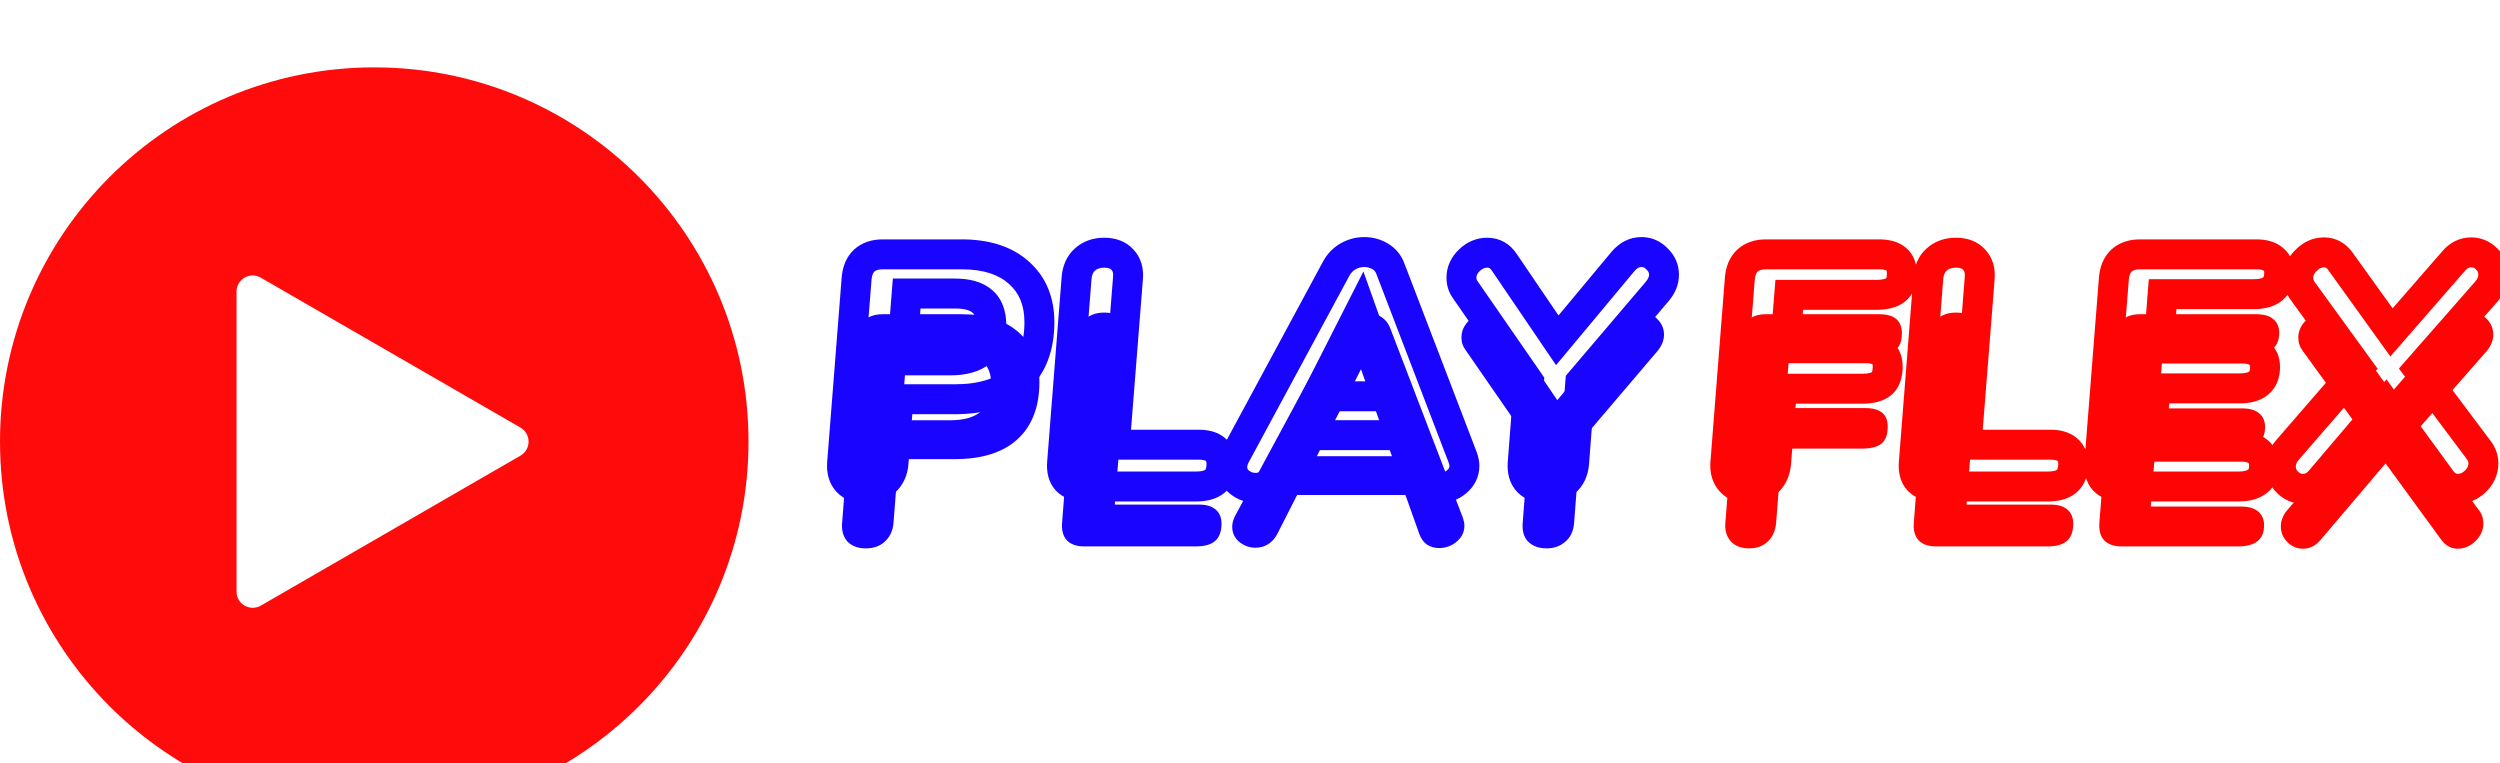 <svg width="167" height="51" viewBox="0 0 167 51" fill="none" xmlns="http://www.w3.org/2000/svg">
<g filter="url(#filter0_i_1_17)">
<path d="M25 0.5C11.193 0.5 0 11.694 0 25.503C0 39.311 11.193 50.5 25 50.5C38.807 50.5 50 39.306 50 25.497C50 11.689 38.801 0.5 25 0.5ZM34.769 26.436L17.421 36.457C16.7 36.87 15.801 36.351 15.801 35.524V15.482C15.801 14.649 16.7 14.13 17.421 14.549L34.769 24.564C35.489 24.983 35.489 26.022 34.769 26.436Z" fill="#FF0B0B"/>
</g>
<g filter="url(#filter1_i_1_17)">
<path d="M64.24 16.99C65.883 16.99 67.159 17.401 68.068 18.222C68.977 19.029 69.432 20.129 69.432 21.522C69.432 23.179 68.941 24.455 67.958 25.35C66.99 26.23 65.597 26.67 63.778 26.67H60.016L59.686 30.938C59.642 31.451 59.451 31.862 59.114 32.17C58.791 32.478 58.366 32.632 57.838 32.632C57.31 32.632 56.899 32.478 56.606 32.17C56.327 31.862 56.21 31.444 56.254 30.916L57.222 18.596C57.266 18.083 57.435 17.687 57.728 17.408C58.036 17.129 58.447 16.99 58.96 16.99H64.24ZM63.47 24.074C65.303 24.074 66.22 23.289 66.22 21.72C66.22 21.001 66.022 20.473 65.626 20.136C65.23 19.784 64.621 19.608 63.8 19.608H60.566L60.214 24.074H63.47ZM72.423 32.5C71.91 32.5 71.521 32.361 71.257 32.082C71.008 31.803 70.905 31.407 70.949 30.894L71.917 18.552C71.961 18.039 72.145 17.635 72.467 17.342C72.805 17.034 73.237 16.88 73.765 16.88C74.293 16.88 74.697 17.034 74.975 17.342C75.269 17.65 75.393 18.061 75.349 18.574L74.469 29.706H80.079C80.578 29.706 80.952 29.816 81.201 30.036C81.465 30.256 81.597 30.571 81.597 30.982C81.597 31.51 81.451 31.899 81.157 32.148C80.879 32.383 80.453 32.5 79.881 32.5H72.423ZM97.712 30.564C97.786 30.784 97.822 30.967 97.822 31.114C97.822 31.539 97.646 31.899 97.294 32.192C96.957 32.471 96.568 32.61 96.128 32.61C95.835 32.61 95.571 32.537 95.336 32.39C95.102 32.229 94.926 31.987 94.808 31.664L93.884 29.068H86.646L85.326 31.664C85.165 31.972 84.952 32.207 84.688 32.368C84.439 32.515 84.168 32.588 83.874 32.588C83.464 32.588 83.097 32.456 82.774 32.192C82.466 31.928 82.312 31.591 82.312 31.18C82.312 30.945 82.386 30.689 82.532 30.41L89.264 17.936C89.455 17.584 89.719 17.313 90.056 17.122C90.394 16.931 90.753 16.836 91.134 16.836C91.516 16.836 91.868 16.931 92.19 17.122C92.513 17.313 92.74 17.584 92.872 17.936L97.712 30.564ZM87.966 26.472H92.982L90.914 20.664L87.966 26.472ZM108.427 17.452C108.779 17.041 109.189 16.836 109.659 16.836C110.055 16.836 110.399 16.99 110.693 17.298C111.001 17.591 111.155 17.943 111.155 18.354C111.155 18.735 111.008 19.102 110.715 19.454L105.567 25.504L105.149 30.938C105.105 31.481 104.907 31.899 104.555 32.192C104.217 32.485 103.807 32.632 103.323 32.632C102.809 32.632 102.399 32.485 102.091 32.192C101.797 31.899 101.673 31.473 101.717 30.916L102.135 25.504L97.889 19.366C97.713 19.131 97.625 18.86 97.625 18.552C97.625 18.112 97.801 17.723 98.153 17.386C98.505 17.049 98.901 16.88 99.341 16.88C99.825 16.88 100.206 17.093 100.485 17.518L104.027 22.732L108.427 17.452Z" fill="#1804FF"/>
</g>
<path d="M68.068 18.222L67.398 18.964L67.404 18.97L68.068 18.222ZM67.958 25.35L68.631 26.09L68.631 26.089L67.958 25.35ZM60.016 26.67V25.67H59.09L59.019 26.593L60.016 26.67ZM59.686 30.938L60.682 31.023L60.683 31.015L59.686 30.938ZM59.114 32.17L58.44 31.431L58.431 31.439L58.423 31.447L59.114 32.17ZM56.606 32.17L55.864 32.841L55.873 32.85L55.882 32.86L56.606 32.17ZM56.254 30.916L57.251 30.999L57.251 30.994L56.254 30.916ZM57.222 18.596L56.226 18.511L56.225 18.518L57.222 18.596ZM57.728 17.408L57.057 16.666L57.048 16.675L57.039 16.683L57.728 17.408ZM65.626 20.136L64.962 20.883L64.969 20.89L64.978 20.897L65.626 20.136ZM60.566 19.608V18.608H59.642L59.569 19.529L60.566 19.608ZM60.214 24.074L59.217 23.995L59.132 25.074H60.214V24.074ZM64.24 17.99C65.721 17.99 66.727 18.358 67.398 18.964L68.738 17.48C67.59 16.443 66.045 15.99 64.24 15.99V17.99ZM67.404 18.97C68.067 19.558 68.432 20.368 68.432 21.522H70.432C70.432 19.889 69.887 18.499 68.732 17.474L67.404 18.97ZM68.432 21.522C68.432 22.973 68.01 23.95 67.285 24.611L68.631 26.089C69.871 24.96 70.432 23.386 70.432 21.522H68.432ZM67.285 24.61C66.563 25.267 65.445 25.67 63.778 25.67V27.67C65.748 27.67 67.417 27.193 68.631 26.09L67.285 24.61ZM63.778 25.67H60.016V27.67H63.778V25.67ZM59.019 26.593L58.689 30.861L60.683 31.015L61.013 26.747L59.019 26.593ZM58.69 30.853C58.664 31.15 58.567 31.315 58.44 31.431L59.788 32.908C60.335 32.409 60.62 31.753 60.682 31.023L58.69 30.853ZM58.423 31.447C58.32 31.545 58.159 31.632 57.838 31.632V33.632C58.573 33.632 59.262 33.411 59.804 32.893L58.423 31.447ZM57.838 31.632C57.513 31.632 57.391 31.544 57.33 31.48L55.882 32.86C56.408 33.412 57.107 33.632 57.838 33.632V31.632ZM57.347 31.499C57.303 31.449 57.223 31.332 57.251 30.999L55.258 30.833C55.197 31.556 55.352 32.275 55.864 32.841L57.347 31.499ZM57.251 30.994L58.219 18.674L56.225 18.518L55.257 30.838L57.251 30.994ZM58.218 18.681C58.247 18.343 58.345 18.201 58.417 18.133L57.039 16.683C56.524 17.172 56.285 17.822 56.226 18.511L58.218 18.681ZM58.399 18.149C58.482 18.074 58.633 17.99 58.96 17.99V15.99C58.26 15.99 57.59 16.185 57.057 16.666L58.399 18.149ZM58.96 17.99H64.24V15.99H58.96V17.99ZM63.47 25.074C64.506 25.074 65.47 24.856 66.183 24.245C66.926 23.609 67.22 22.703 67.22 21.72H65.22C65.22 22.306 65.056 22.577 64.882 22.726C64.679 22.9 64.267 23.074 63.47 23.074V25.074ZM67.22 21.72C67.22 20.825 66.969 19.967 66.275 19.375L64.978 20.897C65.075 20.98 65.22 21.177 65.22 21.72H67.22ZM66.29 19.389C65.633 18.805 64.737 18.608 63.8 18.608V20.608C64.506 20.608 64.826 20.763 64.962 20.883L66.29 19.389ZM63.8 18.608H60.566V20.608H63.8V18.608ZM59.569 19.529L59.217 23.995L61.211 24.153L61.563 19.687L59.569 19.529ZM60.214 25.074H63.47V23.074H60.214V25.074ZM71.257 32.082L70.512 32.749L70.522 32.759L70.531 32.77L71.257 32.082ZM70.949 30.894L71.946 30.979L71.946 30.972L70.949 30.894ZM71.917 18.552L70.921 18.467L70.92 18.474L71.917 18.552ZM72.467 17.342L73.14 18.082L73.142 18.081L72.467 17.342ZM74.975 17.342L74.234 18.013L74.242 18.022L74.251 18.032L74.975 17.342ZM75.349 18.574L74.353 18.489L74.352 18.495L75.349 18.574ZM74.469 29.706L73.472 29.627L73.387 30.706H74.469V29.706ZM81.201 30.036L80.54 30.786L80.55 30.795L80.561 30.804L81.201 30.036ZM81.157 32.148L81.802 32.913L81.805 32.91L81.157 32.148ZM72.423 31.5C72.088 31.5 72.001 31.413 71.983 31.394L70.531 32.77C71.042 33.308 71.732 33.5 72.423 33.5V31.5ZM72.003 31.415C71.998 31.41 71.916 31.325 71.946 30.979L69.953 30.809C69.895 31.49 70.018 32.197 70.512 32.749L72.003 31.415ZM71.946 30.972L72.914 18.63L70.92 18.474L69.952 30.816L71.946 30.972ZM72.914 18.637C72.94 18.327 73.037 18.176 73.14 18.082L71.795 16.602C71.252 17.095 70.982 17.751 70.921 18.467L72.914 18.637ZM73.142 18.081C73.266 17.967 73.445 17.88 73.765 17.88V15.88C73.029 15.88 72.343 16.101 71.793 16.604L73.142 18.081ZM73.765 17.88C74.093 17.88 74.193 17.968 74.234 18.013L75.717 16.671C75.2 16.1 74.494 15.88 73.765 15.88V17.88ZM74.251 18.032C74.306 18.089 74.378 18.195 74.353 18.489L76.346 18.659C76.409 17.926 76.232 17.211 75.699 16.652L74.251 18.032ZM74.352 18.495L73.472 29.627L75.466 29.785L76.346 18.653L74.352 18.495ZM74.469 30.706H80.079V28.706H74.469V30.706ZM80.079 30.706C80.258 30.706 80.378 30.726 80.452 30.748C80.487 30.758 80.51 30.769 80.523 30.775C80.529 30.779 80.534 30.782 80.536 30.783C80.538 30.785 80.54 30.786 80.54 30.786L81.863 29.286C81.358 28.841 80.704 28.706 80.079 28.706V30.706ZM80.561 30.804C80.57 30.812 80.572 30.815 80.576 30.824C80.582 30.837 80.597 30.883 80.597 30.982H82.597C82.597 30.338 82.378 29.715 81.841 29.268L80.561 30.804ZM80.597 30.982C80.597 31.157 80.573 31.261 80.552 31.316C80.533 31.365 80.517 31.38 80.51 31.386L81.805 32.91C82.396 32.407 82.597 31.689 82.597 30.982H80.597ZM80.513 31.383C80.493 31.4 80.345 31.5 79.881 31.5V33.5C80.562 33.5 81.265 33.365 81.801 32.913L80.513 31.383ZM79.881 31.5H72.423V33.5H79.881V31.5ZM97.712 30.564L98.661 30.248L98.654 30.227L98.646 30.206L97.712 30.564ZM97.294 32.192L97.931 32.963L97.934 32.96L97.294 32.192ZM95.336 32.39L94.77 33.214L94.788 33.226L94.806 33.238L95.336 32.39ZM94.808 31.664L93.866 31.999L93.868 32.006L94.808 31.664ZM93.884 29.068L94.826 28.733L94.59 28.068H93.884V29.068ZM86.646 29.068V28.068H86.033L85.755 28.615L86.646 29.068ZM85.326 31.664L86.212 32.128L86.218 32.117L85.326 31.664ZM84.688 32.368L85.195 33.23L85.203 33.226L85.21 33.221L84.688 32.368ZM82.774 32.192L82.124 32.951L82.132 32.959L82.141 32.966L82.774 32.192ZM82.532 30.41L81.652 29.935L81.647 29.944L82.532 30.41ZM89.264 17.936L88.385 17.46L88.384 17.461L89.264 17.936ZM90.056 17.122L89.564 16.251L89.564 16.251L90.056 17.122ZM92.19 17.122L92.699 16.261L92.699 16.261L92.19 17.122ZM92.872 17.936L91.936 18.287L91.939 18.294L92.872 17.936ZM87.966 26.472L87.075 26.019L86.337 27.472H87.966V26.472ZM92.982 26.472V27.472H94.4L93.924 26.137L92.982 26.472ZM90.914 20.664L91.856 20.329L91.076 18.136L90.023 20.211L90.914 20.664ZM96.764 30.88C96.79 30.96 96.806 31.02 96.814 31.063C96.823 31.106 96.822 31.122 96.822 31.114H98.822C98.822 30.816 98.751 30.518 98.661 30.248L96.764 30.88ZM96.822 31.114C96.822 31.217 96.798 31.304 96.654 31.424L97.934 32.96C98.494 32.494 98.822 31.861 98.822 31.114H96.822ZM96.657 31.421C96.5 31.551 96.337 31.61 96.128 31.61V33.61C96.799 33.61 97.413 33.391 97.931 32.963L96.657 31.421ZM96.128 31.61C96.011 31.61 95.932 31.583 95.866 31.542L94.806 33.238C95.21 33.49 95.659 33.61 96.128 33.61V31.61ZM95.903 31.566C95.873 31.545 95.809 31.49 95.748 31.322L93.868 32.006C94.042 32.483 94.331 32.912 94.77 33.214L95.903 31.566ZM95.75 31.329L94.826 28.733L92.942 29.403L93.866 31.999L95.75 31.329ZM93.884 28.068H86.646V30.068H93.884V28.068ZM85.755 28.615L84.435 31.211L86.218 32.117L87.538 29.521L85.755 28.615ZM84.441 31.2C84.353 31.368 84.258 31.459 84.167 31.515L85.21 33.221C85.647 32.954 85.978 32.576 86.212 32.128L84.441 31.2ZM84.181 31.506C84.088 31.561 83.992 31.588 83.874 31.588V33.588C84.343 33.588 84.79 33.468 85.195 33.23L84.181 31.506ZM83.874 31.588C83.698 31.588 83.555 31.538 83.408 31.418L82.141 32.966C82.639 33.374 83.229 33.588 83.874 33.588V31.588ZM83.425 31.433C83.342 31.361 83.312 31.303 83.312 31.18H81.312C81.312 31.878 81.591 32.495 82.124 32.951L83.425 31.433ZM83.312 31.18C83.312 31.154 83.321 31.058 83.417 30.876L81.647 29.944C81.45 30.32 81.312 30.737 81.312 31.18H83.312ZM83.412 30.885L90.144 18.411L88.384 17.461L81.652 29.935L83.412 30.885ZM90.144 18.412C90.248 18.22 90.38 18.088 90.548 17.993L89.564 16.251C89.058 16.538 88.662 16.948 88.385 17.46L90.144 18.412ZM90.548 17.993C90.738 17.885 90.928 17.836 91.134 17.836V15.836C90.578 15.836 90.049 15.977 89.564 16.251L90.548 17.993ZM91.134 17.836C91.34 17.836 91.516 17.885 91.682 17.983L92.699 16.261C92.219 15.978 91.691 15.836 91.134 15.836V17.836ZM91.682 17.983C91.807 18.057 91.884 18.148 91.936 18.287L93.809 17.585C93.597 17.02 93.219 16.568 92.699 16.261L91.682 17.983ZM91.939 18.294L96.778 30.922L98.646 30.206L93.806 17.578L91.939 18.294ZM87.966 27.472H92.982V25.472H87.966V27.472ZM93.924 26.137L91.856 20.329L89.972 20.999L92.04 26.807L93.924 26.137ZM90.023 20.211L87.075 26.019L88.858 26.925L91.806 21.117L90.023 20.211ZM108.427 17.452L107.667 16.801L107.658 16.812L108.427 17.452ZM110.693 17.298L109.969 17.988L109.985 18.005L110.003 18.022L110.693 17.298ZM110.715 19.454L111.476 20.102L111.483 20.094L110.715 19.454ZM105.567 25.504L104.805 24.856L104.595 25.103L104.57 25.427L105.567 25.504ZM105.149 30.938L106.145 31.019L106.146 31.015L105.149 30.938ZM104.555 32.192L103.914 31.424L103.906 31.43L103.898 31.437L104.555 32.192ZM102.091 32.192L101.384 32.899L101.392 32.908L101.401 32.916L102.091 32.192ZM101.717 30.916L102.714 30.995L102.714 30.993L101.717 30.916ZM102.135 25.504L103.132 25.581L103.159 25.227L102.957 24.935L102.135 25.504ZM97.889 19.366L98.711 18.797L98.7 18.781L98.689 18.766L97.889 19.366ZM98.153 17.386L98.845 18.108L98.845 18.108L98.153 17.386ZM100.485 17.518L99.648 18.066L99.653 18.073L99.657 18.08L100.485 17.518ZM104.027 22.732L103.199 23.294L103.945 24.392L104.795 23.372L104.027 22.732ZM109.186 18.103C109.38 17.876 109.527 17.836 109.659 17.836V15.836C108.851 15.836 108.177 16.206 107.667 16.801L109.186 18.103ZM109.659 17.836C109.759 17.836 109.848 17.861 109.969 17.988L111.417 16.608C110.95 16.119 110.35 15.836 109.659 15.836V17.836ZM110.003 18.022C110.121 18.134 110.155 18.228 110.155 18.354H112.155C112.155 17.659 111.881 17.048 111.382 16.574L110.003 18.022ZM110.155 18.354C110.155 18.457 110.121 18.604 109.946 18.814L111.483 20.094C111.895 19.6 112.155 19.014 112.155 18.354H110.155ZM109.953 18.806L104.805 24.856L106.328 26.152L111.476 20.102L109.953 18.806ZM104.57 25.427L104.152 30.861L106.146 31.015L106.564 25.581L104.57 25.427ZM104.152 30.857C104.125 31.186 104.022 31.334 103.914 31.424L105.195 32.96C105.792 32.463 106.084 31.775 106.145 31.019L104.152 30.857ZM103.898 31.437C103.759 31.559 103.587 31.632 103.323 31.632V33.632C104.026 33.632 104.676 33.412 105.211 32.947L103.898 31.437ZM103.323 31.632C103.01 31.632 102.865 31.549 102.78 31.468L101.401 32.916C101.932 33.422 102.609 33.632 103.323 33.632V31.632ZM102.798 31.485C102.777 31.464 102.684 31.367 102.714 30.995L100.72 30.837C100.661 31.579 100.818 32.333 101.384 32.899L102.798 31.485ZM102.714 30.993L103.132 25.581L101.138 25.427L100.72 30.839L102.714 30.993ZM102.957 24.935L98.711 18.797L97.066 19.935L101.312 26.073L102.957 24.935ZM98.689 18.766C98.649 18.713 98.625 18.655 98.625 18.552H96.625C96.625 19.065 96.776 19.549 97.089 19.966L98.689 18.766ZM98.625 18.552C98.625 18.416 98.666 18.279 98.845 18.108L97.461 16.664C96.935 17.168 96.625 17.808 96.625 18.552H98.625ZM98.845 18.108C99.032 17.928 99.187 17.88 99.341 17.88V15.88C98.614 15.88 97.977 16.169 97.461 16.664L98.845 18.108ZM99.341 17.88C99.468 17.88 99.543 17.906 99.648 18.066L101.321 16.97C100.869 16.28 100.182 15.88 99.341 15.88V17.88ZM99.657 18.08L103.199 23.294L104.854 22.17L101.312 16.956L99.657 18.08ZM104.795 23.372L109.195 18.092L107.658 16.812L103.258 22.092L104.795 23.372Z" fill="#1804FF"/>
<g filter="url(#filter2_i_1_17)">
<path d="M119.522 19.696L119.236 23.26H124.604C125.601 23.26 126.1 23.671 126.1 24.492C126.1 25.02 125.961 25.401 125.682 25.636C125.403 25.856 124.971 25.966 124.384 25.966H119.038L118.642 30.938C118.598 31.451 118.415 31.862 118.092 32.17C117.769 32.478 117.351 32.632 116.838 32.632C116.325 32.632 115.921 32.478 115.628 32.17C115.335 31.847 115.21 31.429 115.254 30.916L116.222 18.596C116.266 18.083 116.435 17.687 116.728 17.408C117.036 17.129 117.447 16.99 117.96 16.99H125.528C126.54 16.99 127.046 17.415 127.046 18.266C127.046 18.779 126.907 19.146 126.628 19.366C126.349 19.586 125.917 19.696 125.33 19.696H119.522ZM129.318 32.5C128.805 32.5 128.416 32.361 128.152 32.082C127.903 31.803 127.8 31.407 127.844 30.894L128.812 18.552C128.856 18.039 129.039 17.635 129.362 17.342C129.699 17.034 130.132 16.88 130.66 16.88C131.188 16.88 131.591 17.034 131.87 17.342C132.163 17.65 132.288 18.061 132.244 18.574L131.364 29.706H136.974C137.473 29.706 137.847 29.816 138.096 30.036C138.36 30.256 138.492 30.571 138.492 30.982C138.492 31.51 138.345 31.899 138.052 32.148C137.773 32.383 137.348 32.5 136.776 32.5H129.318ZM144.464 19.652L144.178 23.282H149.788C150.287 23.282 150.661 23.392 150.91 23.612C151.174 23.817 151.306 24.118 151.306 24.514C151.306 25.467 150.742 25.944 149.612 25.944H143.98L143.672 29.838H149.722C150.206 29.838 150.58 29.948 150.844 30.168C151.108 30.388 151.24 30.696 151.24 31.092C151.24 32.031 150.661 32.5 149.502 32.5H141.714C141.201 32.5 140.812 32.361 140.548 32.082C140.299 31.803 140.196 31.407 140.24 30.894L141.208 18.596C141.252 18.083 141.421 17.687 141.714 17.408C142.022 17.129 142.433 16.99 142.946 16.99H150.734C151.233 16.99 151.607 17.1 151.856 17.32C152.12 17.54 152.252 17.841 152.252 18.222C152.252 19.175 151.68 19.652 150.536 19.652H144.464ZM163.91 17.43C164.233 17.049 164.621 16.858 165.076 16.858C165.472 16.858 165.817 17.005 166.11 17.298C166.403 17.591 166.55 17.943 166.55 18.354C166.55 18.735 166.403 19.102 166.11 19.454L161.534 24.668L165.56 30.036C165.78 30.315 165.89 30.623 165.89 30.96C165.89 31.4 165.714 31.796 165.362 32.148C165.01 32.485 164.614 32.654 164.174 32.654C163.749 32.654 163.389 32.463 163.096 32.082L159.356 26.956L155 32.082C154.677 32.463 154.289 32.654 153.834 32.654C153.438 32.654 153.093 32.507 152.8 32.214C152.507 31.921 152.36 31.569 152.36 31.158C152.36 30.762 152.514 30.388 152.822 30.036L157.552 24.58L153.834 19.454C153.629 19.19 153.526 18.889 153.526 18.552C153.526 18.112 153.702 17.723 154.054 17.386C154.406 17.034 154.802 16.858 155.242 16.858C155.682 16.858 156.041 17.049 156.32 17.43L159.752 22.204L163.91 17.43Z" fill="#FF0404"/>
</g>
<path d="M119.522 19.696V18.696H118.599L118.525 19.616L119.522 19.696ZM119.236 23.26L118.239 23.18L118.153 24.26H119.236V23.26ZM125.682 25.636L126.302 26.421L126.314 26.411L126.326 26.401L125.682 25.636ZM119.038 25.966V24.966H118.114L118.041 25.887L119.038 25.966ZM118.642 30.938L119.638 31.023L119.639 31.017L118.642 30.938ZM118.092 32.17L118.782 32.893L118.782 32.893L118.092 32.17ZM115.628 32.17L114.888 32.843L114.896 32.851L114.904 32.86L115.628 32.17ZM115.254 30.916L116.25 31.001L116.251 30.994L115.254 30.916ZM116.222 18.596L115.226 18.511L115.225 18.518L116.222 18.596ZM116.728 17.408L116.057 16.666L116.048 16.675L116.039 16.683L116.728 17.408ZM126.628 19.366L127.248 20.151L127.248 20.151L126.628 19.366ZM118.525 19.616L118.239 23.18L120.233 23.34L120.519 19.776L118.525 19.616ZM119.236 24.26H124.604V22.26H119.236V24.26ZM124.604 24.26C124.991 24.26 125.095 24.344 125.09 24.34C125.083 24.334 125.078 24.324 125.08 24.328C125.084 24.338 125.1 24.386 125.1 24.492H127.1C127.1 23.87 126.902 23.241 126.362 22.796C125.859 22.382 125.215 22.26 124.604 22.26V24.26ZM125.1 24.492C125.1 24.672 125.076 24.778 125.056 24.831C125.039 24.877 125.029 24.879 125.038 24.871L126.326 26.401C126.917 25.903 127.1 25.178 127.1 24.492H125.1ZM125.062 24.851C125.043 24.866 124.881 24.966 124.384 24.966V26.966C125.061 26.966 125.764 26.846 126.302 26.421L125.062 24.851ZM124.384 24.966H119.038V26.966H124.384V24.966ZM118.041 25.887L117.645 30.859L119.639 31.017L120.035 26.045L118.041 25.887ZM117.646 30.853C117.619 31.163 117.521 31.333 117.402 31.447L118.782 32.893C119.308 32.391 119.577 31.739 119.638 31.023L117.646 30.853ZM117.402 31.447C117.293 31.55 117.136 31.632 116.838 31.632V33.632C117.567 33.632 118.246 33.406 118.782 32.893L117.402 31.447ZM116.838 31.632C116.537 31.632 116.418 31.55 116.352 31.48L114.904 32.86C115.424 33.406 116.112 33.632 116.838 33.632V31.632ZM116.368 31.497C116.296 31.418 116.225 31.292 116.25 31.001L114.258 30.831C114.195 31.567 114.373 32.277 114.888 32.843L116.368 31.497ZM116.251 30.994L117.219 18.674L115.225 18.518L114.257 30.838L116.251 30.994ZM117.218 18.681C117.247 18.343 117.345 18.201 117.417 18.133L116.039 16.683C115.524 17.172 115.285 17.822 115.226 18.511L117.218 18.681ZM117.399 18.149C117.482 18.074 117.634 17.99 117.96 17.99V15.99C117.26 15.99 116.59 16.185 116.057 16.666L117.399 18.149ZM117.96 17.99H125.528V15.99H117.96V17.99ZM125.528 17.99C125.714 17.99 125.841 18.01 125.922 18.033C125.962 18.044 125.987 18.055 126.003 18.062C126.01 18.066 126.015 18.069 126.018 18.071C126.022 18.073 126.023 18.074 126.023 18.075C126.023 18.075 126.023 18.074 126.021 18.073C126.02 18.072 126.019 18.07 126.019 18.069C126.017 18.067 126.018 18.068 126.022 18.076C126.029 18.094 126.046 18.15 126.046 18.266H128.046C128.046 17.637 127.851 16.998 127.31 16.544C126.803 16.117 126.15 15.99 125.528 15.99V17.99ZM126.046 18.266C126.046 18.437 126.022 18.53 126.007 18.571C125.994 18.603 125.991 18.595 126.008 18.581L127.248 20.151C127.86 19.668 128.046 18.943 128.046 18.266H126.046ZM126.008 18.581C125.989 18.596 125.827 18.696 125.33 18.696V20.696C126.007 20.696 126.71 20.576 127.248 20.151L126.008 18.581ZM125.33 18.696H119.522V20.696H125.33V18.696ZM128.152 32.082L127.407 32.749L127.416 32.759L127.426 32.77L128.152 32.082ZM127.844 30.894L128.84 30.979L128.841 30.972L127.844 30.894ZM128.812 18.552L127.815 18.467L127.815 18.474L128.812 18.552ZM129.362 17.342L130.035 18.082L130.036 18.081L129.362 17.342ZM131.87 17.342L131.128 18.013L131.137 18.022L131.146 18.032L131.87 17.342ZM132.244 18.574L131.247 18.489L131.247 18.495L132.244 18.574ZM131.364 29.706L130.367 29.627L130.282 30.706H131.364V29.706ZM138.096 30.036L137.434 30.786L137.445 30.795L137.456 30.804L138.096 30.036ZM138.052 32.148L138.696 32.913L138.699 32.91L138.052 32.148ZM129.318 31.5C128.983 31.5 128.896 31.413 128.878 31.394L127.426 32.77C127.936 33.308 128.626 33.5 129.318 33.5V31.5ZM128.897 31.415C128.893 31.41 128.811 31.325 128.84 30.979L126.847 30.809C126.789 31.49 126.912 32.197 127.407 32.749L128.897 31.415ZM128.841 30.972L129.809 18.63L127.815 18.474L126.847 30.816L128.841 30.972ZM129.808 18.637C129.835 18.327 129.932 18.176 130.035 18.082L128.689 16.602C128.147 17.095 127.877 17.751 127.815 18.467L129.808 18.637ZM130.036 18.081C130.161 17.967 130.34 17.88 130.66 17.88V15.88C129.924 15.88 129.238 16.101 128.688 16.604L130.036 18.081ZM130.66 17.88C130.987 17.88 131.088 17.968 131.128 18.013L132.611 16.671C132.094 16.1 131.389 15.88 130.66 15.88V17.88ZM131.146 18.032C131.2 18.089 131.273 18.195 131.247 18.489L133.24 18.659C133.303 17.926 133.126 17.211 132.594 16.652L131.146 18.032ZM131.247 18.495L130.367 29.627L132.361 29.785L133.241 18.653L131.247 18.495ZM131.364 30.706H136.974V28.706H131.364V30.706ZM136.974 30.706C137.153 30.706 137.272 30.726 137.346 30.748C137.382 30.758 137.405 30.769 137.418 30.775C137.424 30.779 137.428 30.782 137.431 30.783C137.433 30.785 137.434 30.786 137.434 30.786L138.757 29.286C138.253 28.841 137.598 28.706 136.974 28.706V30.706ZM137.456 30.804C137.465 30.812 137.467 30.815 137.47 30.824C137.476 30.837 137.492 30.883 137.492 30.982H139.492C139.492 30.338 139.273 29.715 138.736 29.268L137.456 30.804ZM137.492 30.982C137.492 31.157 137.467 31.261 137.446 31.316C137.428 31.365 137.412 31.38 137.404 31.386L138.699 32.91C139.291 32.407 139.492 31.689 139.492 30.982H137.492ZM137.408 31.383C137.387 31.4 137.239 31.5 136.776 31.5V33.5C137.456 33.5 138.159 33.365 138.696 32.913L137.408 31.383ZM136.776 31.5H129.318V33.5H136.776V31.5ZM144.464 19.652V18.652H143.54L143.467 19.573L144.464 19.652ZM144.178 23.282L143.181 23.203L143.096 24.282H144.178V23.282ZM150.91 23.612L150.249 24.362L150.272 24.382L150.296 24.401L150.91 23.612ZM143.98 25.944V24.944H143.056L142.983 25.865L143.98 25.944ZM143.672 29.838L142.675 29.759L142.59 30.838H143.672V29.838ZM140.548 32.082L139.803 32.749L139.813 32.759L139.822 32.77L140.548 32.082ZM140.24 30.894L141.237 30.979L141.237 30.973L140.24 30.894ZM141.208 18.596L140.212 18.511L140.211 18.517L141.208 18.596ZM141.714 17.408L141.043 16.666L141.034 16.675L141.026 16.683L141.714 17.408ZM151.856 17.32L151.195 18.07L151.205 18.079L151.216 18.088L151.856 17.32ZM143.467 19.573L143.181 23.203L145.175 23.36L145.461 19.73L143.467 19.573ZM144.178 24.282H149.788V22.282H144.178V24.282ZM149.788 24.282C149.967 24.282 150.087 24.302 150.161 24.324C150.197 24.334 150.219 24.345 150.232 24.351C150.238 24.355 150.243 24.358 150.245 24.359C150.248 24.361 150.249 24.362 150.249 24.362L151.572 22.862C151.067 22.417 150.412 22.282 149.788 22.282V24.282ZM150.296 24.401C150.3 24.404 150.299 24.404 150.296 24.4C150.293 24.396 150.292 24.393 150.292 24.393C150.292 24.394 150.306 24.427 150.306 24.514H152.306C152.306 23.873 152.078 23.253 151.524 22.823L150.296 24.401ZM150.306 24.514C150.306 24.656 150.285 24.735 150.27 24.772C150.258 24.804 150.247 24.814 150.238 24.822C150.21 24.846 150.06 24.944 149.612 24.944V26.944C150.294 26.944 150.991 26.804 151.528 26.351C152.097 25.87 152.306 25.193 152.306 24.514H150.306ZM149.612 24.944H143.98V26.944H149.612V24.944ZM142.983 25.865L142.675 29.759L144.669 29.917L144.977 26.023L142.983 25.865ZM143.672 30.838H149.722V28.838H143.672V30.838ZM149.722 30.838C150.067 30.838 150.181 30.917 150.204 30.936L151.485 29.4C150.98 28.979 150.346 28.838 149.722 28.838V30.838ZM150.204 30.936C150.213 30.944 150.217 30.948 150.218 30.95C150.219 30.951 150.22 30.953 150.222 30.958C150.226 30.967 150.24 31.005 150.24 31.092H152.24C152.24 30.45 152.013 29.84 151.485 29.4L150.204 30.936ZM150.24 31.092C150.24 31.226 150.22 31.297 150.207 31.328C150.197 31.352 150.188 31.361 150.176 31.371C150.14 31.401 149.973 31.5 149.502 31.5V33.5C150.191 33.5 150.892 33.365 151.435 32.925C152.018 32.453 152.24 31.778 152.24 31.092H150.24ZM149.502 31.5H141.714V33.5H149.502V31.5ZM141.714 31.5C141.379 31.5 141.292 31.413 141.274 31.394L139.822 32.77C140.333 33.308 141.023 33.5 141.714 33.5V31.5ZM141.294 31.415C141.289 31.41 141.207 31.325 141.237 30.979L139.244 30.809C139.186 31.49 139.309 32.197 139.803 32.749L141.294 31.415ZM141.237 30.973L142.205 18.674L140.211 18.517L139.243 30.816L141.237 30.973ZM142.205 18.681C142.234 18.343 142.331 18.201 142.403 18.133L141.026 16.683C140.511 17.172 140.271 17.822 140.212 18.511L142.205 18.681ZM142.385 18.149C142.469 18.074 142.62 17.99 142.946 17.99V15.99C142.246 15.99 141.576 16.185 141.043 16.666L142.385 18.149ZM142.946 17.99H150.734V15.99H142.946V17.99ZM150.734 17.99C150.913 17.99 151.033 18.01 151.107 18.032C151.143 18.042 151.165 18.053 151.178 18.059C151.184 18.063 151.189 18.066 151.191 18.067C151.194 18.069 151.195 18.07 151.195 18.07L152.518 16.57C152.013 16.125 151.358 15.99 150.734 15.99V17.99ZM151.216 18.088C151.227 18.097 151.232 18.103 151.234 18.105C151.235 18.108 151.236 18.109 151.238 18.113C151.24 18.117 151.252 18.148 151.252 18.222H153.252C153.252 17.581 153.015 16.984 152.497 16.552L151.216 18.088ZM151.252 18.222C151.252 18.362 151.231 18.44 151.217 18.476C151.205 18.506 151.194 18.517 151.183 18.526C151.151 18.553 150.994 18.652 150.536 18.652V20.652C151.223 20.652 151.923 20.513 152.464 20.063C153.039 19.584 153.252 18.906 153.252 18.222H151.252ZM150.536 18.652H144.464V20.652H150.536V18.652ZM163.91 17.43L164.664 18.087L164.669 18.081L164.673 18.076L163.91 17.43ZM166.11 17.298L166.817 16.591L166.817 16.591L166.11 17.298ZM166.11 19.454L166.862 20.114L166.87 20.104L166.878 20.094L166.11 19.454ZM161.534 24.668L160.782 24.008L160.247 24.619L160.734 25.268L161.534 24.668ZM165.56 30.036L164.76 30.636L164.767 30.646L164.775 30.656L165.56 30.036ZM165.362 32.148L166.054 32.87L166.062 32.863L166.069 32.855L165.362 32.148ZM163.096 32.082L162.288 32.671L162.296 32.682L162.303 32.692L163.096 32.082ZM159.356 26.956L160.164 26.367L159.416 25.341L158.594 26.308L159.356 26.956ZM155 32.082L154.238 31.434L154.237 31.436L155 32.082ZM152.8 32.214L153.507 31.507L153.507 31.507L152.8 32.214ZM152.822 30.036L153.575 30.695L153.578 30.691L152.822 30.036ZM157.552 24.58L158.308 25.235L158.827 24.635L158.361 23.993L157.552 24.58ZM153.834 19.454L154.643 18.867L154.634 18.853L154.623 18.84L153.834 19.454ZM154.054 17.386L154.746 18.108L154.754 18.101L154.761 18.093L154.054 17.386ZM156.32 17.43L157.132 16.846L157.127 16.84L156.32 17.43ZM159.752 22.204L158.94 22.788L159.677 23.813L160.506 22.861L159.752 22.204ZM164.673 18.076C164.827 17.894 164.947 17.858 165.076 17.858V15.858C164.296 15.858 163.638 16.203 163.147 16.784L164.673 18.076ZM165.076 17.858C165.193 17.858 165.287 17.889 165.403 18.005L166.817 16.591C166.346 16.12 165.751 15.858 165.076 15.858V17.858ZM165.403 18.005C165.511 18.113 165.55 18.212 165.55 18.354H167.55C167.55 17.675 167.296 17.07 166.817 16.591L165.403 18.005ZM165.55 18.354C165.55 18.457 165.517 18.604 165.342 18.814L166.878 20.094C167.29 19.6 167.55 19.014 167.55 18.354H165.55ZM165.358 18.794L160.782 24.008L162.286 25.328L166.862 20.114L165.358 18.794ZM160.734 25.268L164.76 30.636L166.36 29.436L162.334 24.068L160.734 25.268ZM164.775 30.656C164.864 30.768 164.89 30.86 164.89 30.96H166.89C166.89 30.385 166.696 29.861 166.345 29.416L164.775 30.656ZM164.89 30.96C164.89 31.099 164.846 31.25 164.655 31.441L166.069 32.855C166.582 32.342 166.89 31.701 166.89 30.96H164.89ZM164.67 31.426C164.482 31.606 164.327 31.654 164.174 31.654V33.654C164.901 33.654 165.538 33.365 166.054 32.87L164.67 31.426ZM164.174 31.654C164.103 31.654 164.021 31.644 163.889 31.472L162.303 32.692C162.758 33.282 163.394 33.654 164.174 33.654V31.654ZM163.904 31.493L160.164 26.367L158.548 27.545L162.288 32.671L163.904 31.493ZM158.594 26.308L154.238 31.434L155.762 32.73L160.118 27.604L158.594 26.308ZM154.237 31.436C154.083 31.618 153.963 31.654 153.834 31.654V33.654C154.614 33.654 155.272 33.309 155.763 32.728L154.237 31.436ZM153.834 31.654C153.717 31.654 153.623 31.623 153.507 31.507L152.093 32.921C152.564 33.392 153.159 33.654 153.834 33.654V31.654ZM153.507 31.507C153.399 31.399 153.36 31.3 153.36 31.158H151.36C151.36 31.837 151.614 32.442 152.093 32.921L153.507 31.507ZM153.36 31.158C153.36 31.047 153.396 30.899 153.574 30.695L152.069 29.378C151.632 29.877 151.36 30.477 151.36 31.158H153.36ZM153.578 30.691L158.308 25.235L156.796 23.925L152.066 29.381L153.578 30.691ZM158.361 23.993L154.643 18.867L153.024 20.041L156.742 25.167L158.361 23.993ZM154.623 18.84C154.556 18.753 154.526 18.669 154.526 18.552H152.526C152.526 19.11 152.701 19.627 153.045 20.068L154.623 18.84ZM154.526 18.552C154.526 18.416 154.567 18.279 154.746 18.108L153.362 16.664C152.837 17.168 152.526 17.808 152.526 18.552H154.526ZM154.761 18.093C154.952 17.902 155.103 17.858 155.242 17.858V15.858C154.501 15.858 153.86 16.166 153.347 16.679L154.761 18.093ZM155.242 17.858C155.336 17.858 155.406 17.874 155.513 18.02L157.127 16.84C156.676 16.223 156.027 15.858 155.242 15.858V17.858ZM155.508 18.014L158.94 22.788L160.564 21.62L157.132 16.846L155.508 18.014ZM160.506 22.861L164.664 18.087L163.156 16.773L158.998 21.547L160.506 22.861Z" fill="#FF0404"/>
<defs>
<filter id="filter0_i_1_17" x="0" y="0.5" width="50" height="54" filterUnits="userSpaceOnUse" color-interpolation-filters="sRGB">
<feFlood flood-opacity="0" result="BackgroundImageFix"/>
<feBlend mode="normal" in="SourceGraphic" in2="BackgroundImageFix" result="shape"/>
<feColorMatrix in="SourceAlpha" type="matrix" values="0 0 0 0 0 0 0 0 0 0 0 0 0 0 0 0 0 0 127 0" result="hardAlpha"/>
<feOffset dy="4"/>
<feGaussianBlur stdDeviation="2"/>
<feComposite in2="hardAlpha" operator="arithmetic" k2="-1" k3="1"/>
<feColorMatrix type="matrix" values="0 0 0 0 0 0 0 0 0 0 0 0 0 0 0 0 0 0 0.25 0"/>
<feBlend mode="normal" in2="shape" result="effect1_innerShadow_1_17"/>
</filter>
<filter id="filter1_i_1_17" x="56.188" y="16.836" width="54.967" height="19.796" filterUnits="userSpaceOnUse" color-interpolation-filters="sRGB">
<feFlood flood-opacity="0" result="BackgroundImageFix"/>
<feBlend mode="normal" in="SourceGraphic" in2="BackgroundImageFix" result="shape"/>
<feColorMatrix in="SourceAlpha" type="matrix" values="0 0 0 0 0 0 0 0 0 0 0 0 0 0 0 0 0 0 127 0" result="hardAlpha"/>
<feOffset dy="4"/>
<feGaussianBlur stdDeviation="2"/>
<feComposite in2="hardAlpha" operator="arithmetic" k2="-1" k3="1"/>
<feColorMatrix type="matrix" values="0 0 0 0 0 0 0 0 0 0 0 0 0 0 0 0 0 0 0.25 0"/>
<feBlend mode="normal" in2="shape" result="effect1_innerShadow_1_17"/>
</filter>
<filter id="filter2_i_1_17" x="115.188" y="16.858" width="51.362" height="19.796" filterUnits="userSpaceOnUse" color-interpolation-filters="sRGB">
<feFlood flood-opacity="0" result="BackgroundImageFix"/>
<feBlend mode="normal" in="SourceGraphic" in2="BackgroundImageFix" result="shape"/>
<feColorMatrix in="SourceAlpha" type="matrix" values="0 0 0 0 0 0 0 0 0 0 0 0 0 0 0 0 0 0 127 0" result="hardAlpha"/>
<feOffset dy="4"/>
<feGaussianBlur stdDeviation="2"/>
<feComposite in2="hardAlpha" operator="arithmetic" k2="-1" k3="1"/>
<feColorMatrix type="matrix" values="0 0 0 0 0 0 0 0 0 0 0 0 0 0 0 0 0 0 0.25 0"/>
<feBlend mode="normal" in2="shape" result="effect1_innerShadow_1_17"/>
</filter>
</defs>
</svg>
